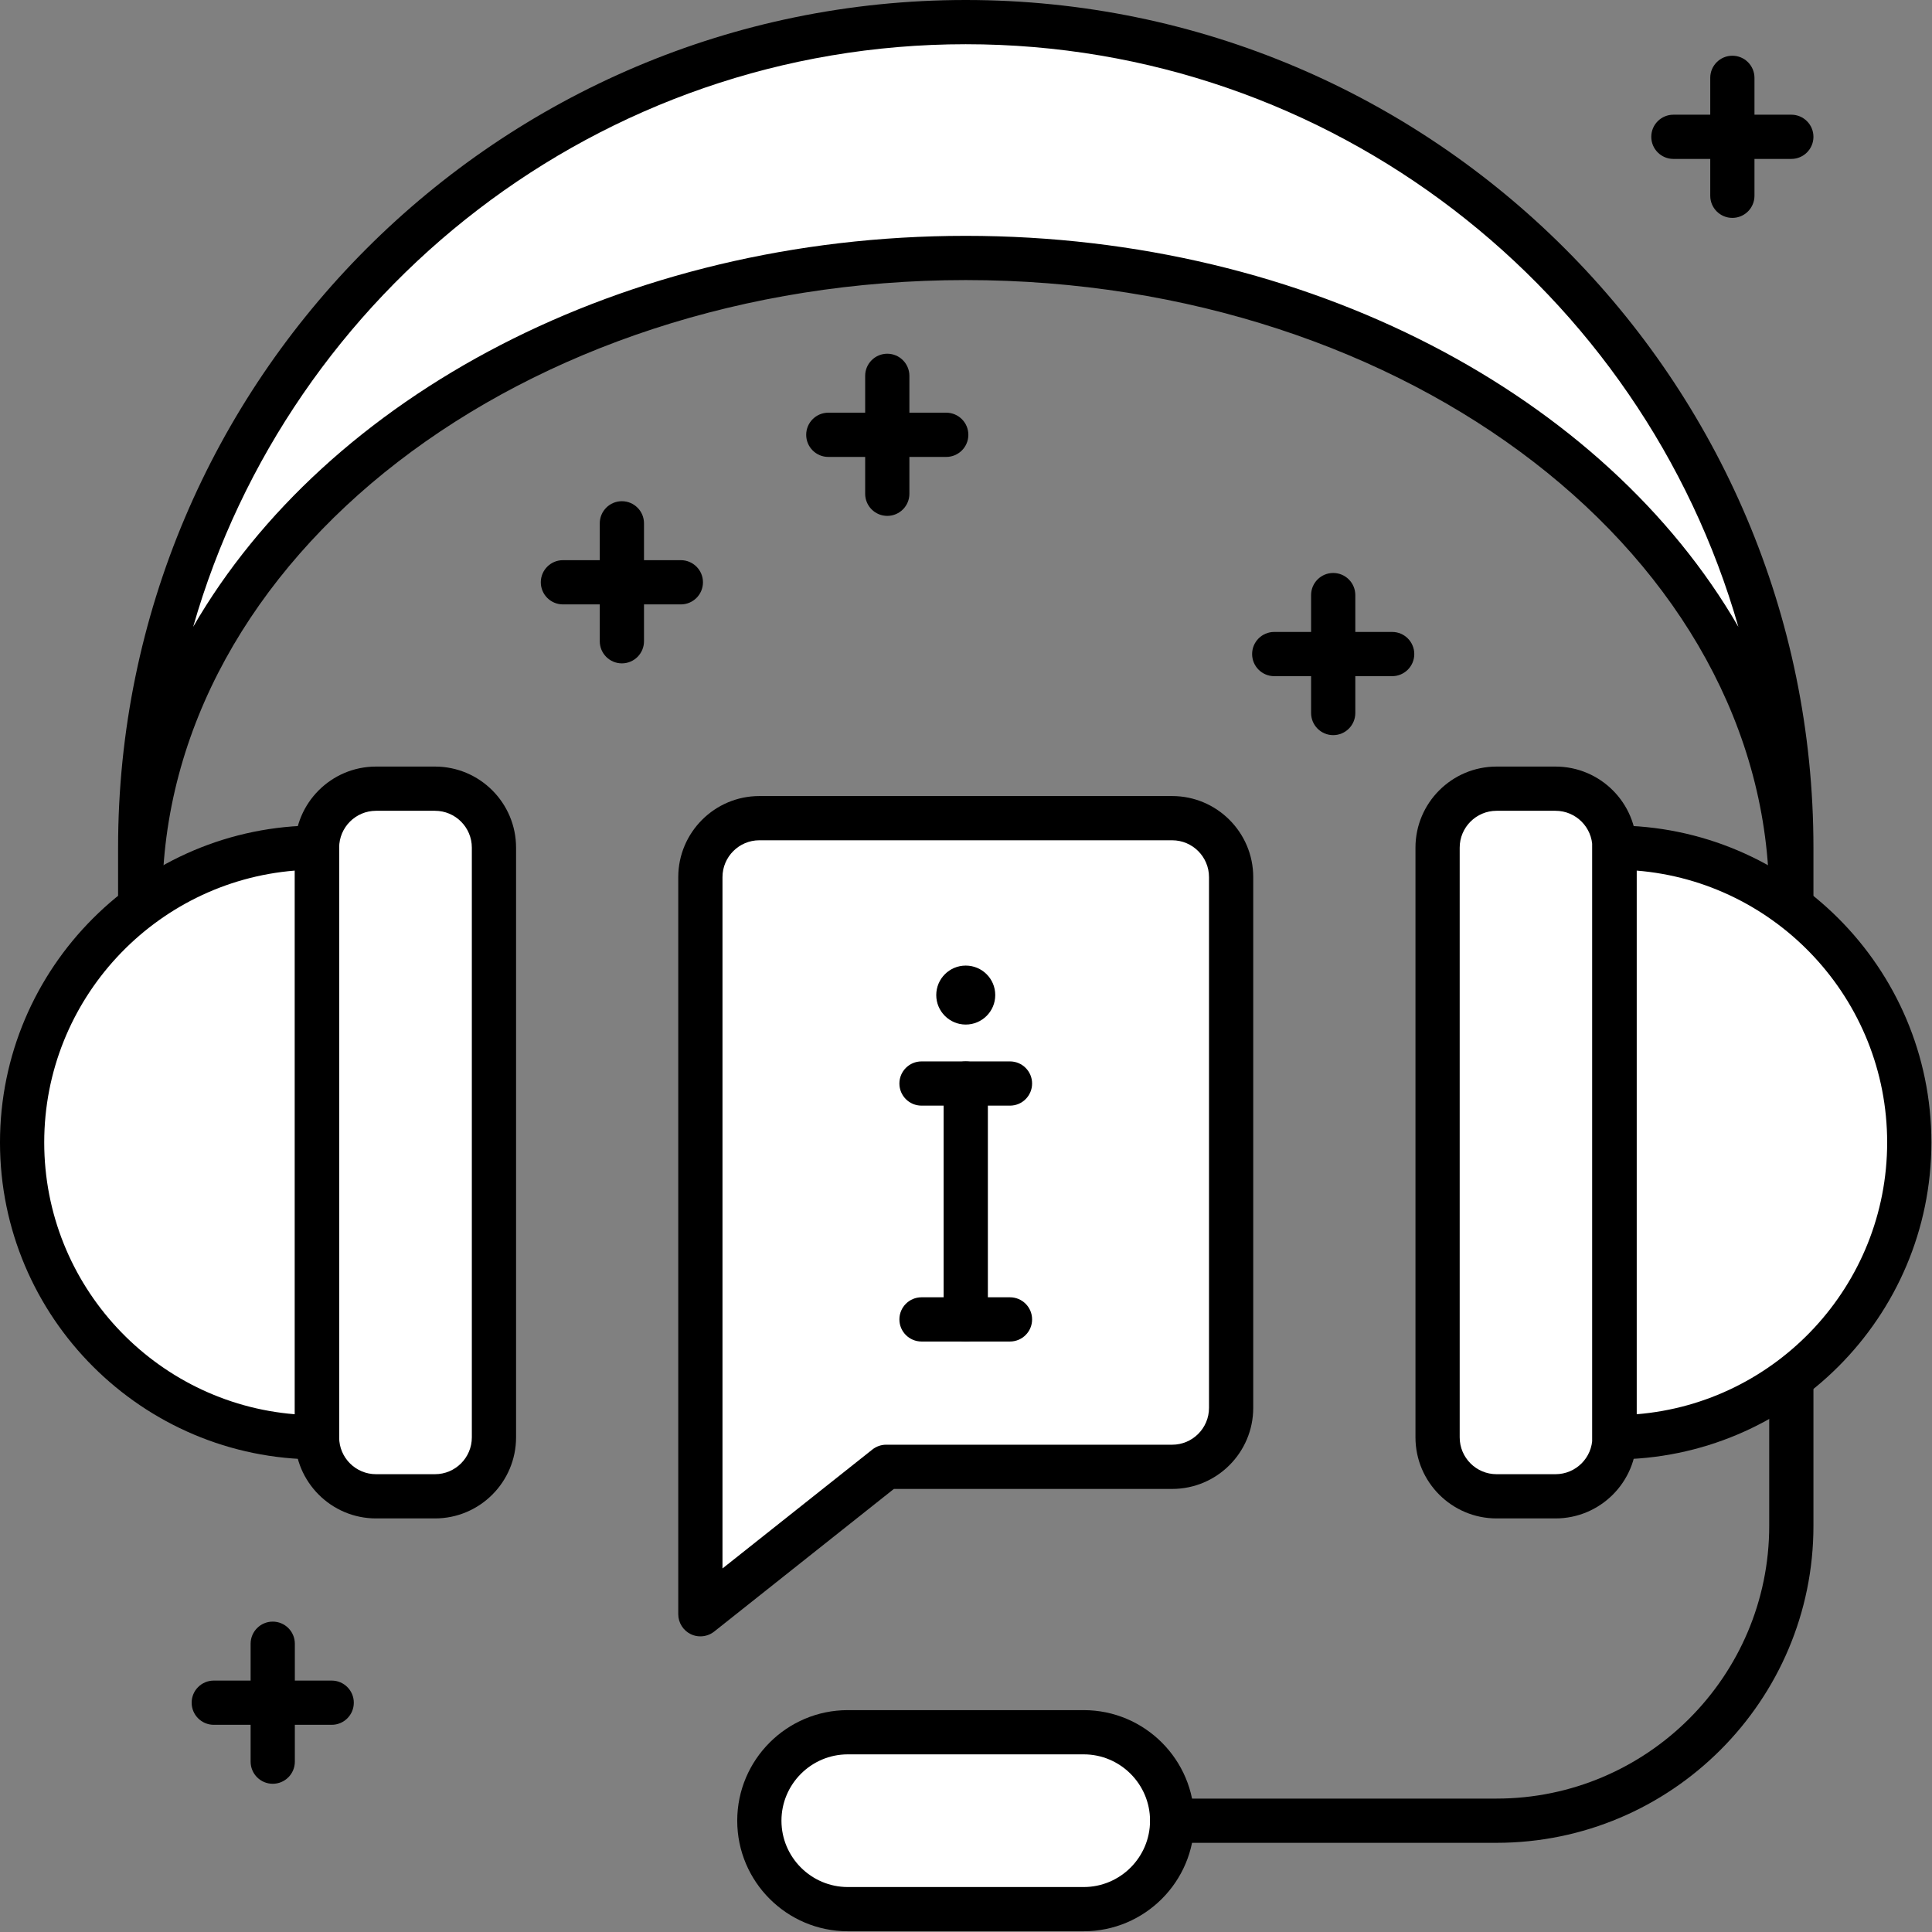 <?xml version="1.0" encoding="UTF-8" standalone="no"?><!DOCTYPE svg PUBLIC "-//W3C//DTD SVG 1.1//EN" "http://www.w3.org/Graphics/SVG/1.1/DTD/svg11.dtd"><svg width="100%" height="100%" viewBox="0 0 2084 2084" version="1.1" xmlns="http://www.w3.org/2000/svg" xmlns:xlink="http://www.w3.org/1999/xlink" xml:space="preserve" xmlns:serif="http://www.serif.com/" style="fill-rule:evenodd;clip-rule:evenodd;stroke-linejoin:round;stroke-miterlimit:2;"><rect x="0" y="0" width="2084" height="2084" fill="#808080" stroke="none"/><rect id="画板1" x="0" y="0" width="2083.33" height="2083.33" style="fill:none;"/><clipPath id="_clip1"><rect id="画板11" serif:id="画板1" x="0" y="0" width="2083.33" height="2083.33"/></clipPath><g clip-path="url(#_clip1)"><g><path d="M1168.96,2059.35l-254.465,0c-52.668,0 -95.413,-42.745 -95.413,-95.413c0,-52.668 42.745,-95.412 95.413,-95.412l254.465,-0c52.701,-0 95.412,42.744 95.412,95.412c0,52.668 -42.711,95.413 -95.412,95.413Z" style="fill:#fff;fill-rule:nonzero;"/><path d="M1614.22,1987.8l-349.846,-0c-13.167,-0 -23.853,-10.687 -23.853,-23.854c0,-13.167 10.686,-23.853 23.853,-23.853l349.846,0c162.234,0 294.189,-131.924 294.189,-294.189l0,-347.651c0,-13.199 10.686,-23.853 23.853,-23.853c13.167,-0 23.854,10.654 23.854,23.853l-0,347.651c-0,188.536 -153.359,341.896 -341.896,341.896Z" style="fill-rule:nonzero;"/><path d="M914.498,1892.38c-39.406,-0 -71.56,32.123 -71.56,71.559c0,39.437 32.154,71.56 71.56,71.56l254.465,-0c39.469,-0 71.559,-32.123 71.559,-71.56c0,-39.436 -32.09,-71.559 -71.559,-71.559l-254.465,-0Zm254.465,190.825l-254.465,0c-65.74,0 -119.266,-53.463 -119.266,-119.266c0,-65.77 53.526,-119.265 119.266,-119.265l254.465,-0c65.77,-0 119.265,53.495 119.265,119.265c0,65.803 -53.495,119.266 -119.265,119.266Z" style="fill-rule:nonzero;"/><path d="M1932.26,1168.77l0,-197.885c0,-382.541 -398.697,-692.632 -890.548,-692.632c-491.789,-0 -890.486,310.091 -890.486,692.632l0,197.885l0,-254.433c0,-491.852 398.697,-890.486 890.486,-890.486c491.851,0 890.548,398.634 890.548,890.486l0,254.433Z" style="fill:#fff;fill-rule:nonzero;"/><path d="M1041.71,254.402c370.232,-0 689.769,173.238 833.429,421.788c-103.715,-362.473 -438.103,-628.484 -833.429,-628.484c-395.263,0 -729.621,266.011 -833.366,628.484c143.692,-248.55 463.197,-421.788 833.366,-421.788Zm890.548,938.223c-13.167,0 -23.853,-10.686 -23.853,-23.853l0,-197.885c0,-368.738 -388.774,-668.779 -866.695,-668.779c-477.858,-0 -866.633,300.041 -866.633,668.779l0,197.885c0,13.167 -10.687,23.853 -23.853,23.853c-13.167,0 -23.853,-10.686 -23.853,-23.853l-0,-254.433c-0,-504.192 410.178,-914.339 914.339,-914.339c504.224,0 914.402,410.147 914.402,914.339l-0,254.433c-0,13.167 -10.687,23.853 -23.854,23.853Z" style="fill-rule:nonzero;"/><path d="M469.207,1614.03l-63.608,0c-35.112,0 -63.609,-28.432 -63.609,-63.608l0,-636.084c0,-35.143 28.497,-63.609 63.609,-63.609l63.608,0c35.144,0 63.608,28.466 63.608,63.609l0,636.084c0,35.176 -28.464,63.608 -63.608,63.608Z" style="fill:#fff;fill-rule:nonzero;"/><path d="M1677.89,1614.03l-63.609,0c-35.112,0 -63.608,-28.432 -63.608,-63.608l0,-636.084c0,-35.143 28.496,-63.609 63.608,-63.609l63.609,0c35.143,0 63.608,28.466 63.608,63.609l0,636.084c0,35.176 -28.465,63.608 -63.608,63.608Z" style="fill:#fff;fill-rule:nonzero;"/><path d="M1264.38,1582.23l-308.532,-0l-200.366,159.021l-0,-795.105c-0,-35.143 28.496,-63.608 63.608,-63.608l445.29,-0c35.145,-0 63.609,28.465 63.609,63.608l-0,572.476c-0,35.112 -28.464,63.608 -63.609,63.608Z" style="fill:#fff;fill-rule:nonzero;"/><path d="M341.895,1550.36c-175.655,-0 -318.042,-142.356 -318.042,-318.042c0,-175.655 142.387,-318.042 318.042,-318.042l0,636.084Z" style="fill:#fff;fill-rule:nonzero;"/><path d="M1741.44,914.276c175.655,-0 318.042,142.387 318.042,318.042c0,175.686 -142.387,318.042 -318.042,318.042l0,-636.084Z" style="fill:#fff;fill-rule:nonzero;"/><path d="M1041.71,1447.06c-13.167,0 -23.853,-10.686 -23.853,-23.853l-0,-254.434c-0,-13.166 10.686,-23.853 23.853,-23.853c13.198,0 23.884,10.687 23.884,23.853l-0,254.434c-0,13.167 -10.686,23.853 -23.884,23.853Z" style="fill-rule:nonzero;"/><path d="M1089.45,1447.06l-95.444,0c-13.167,0 -23.853,-10.686 -23.853,-23.853c0,-13.166 10.686,-23.853 23.853,-23.853l95.444,-0c13.167,-0 23.853,10.687 23.853,23.853c0,13.167 -10.686,23.853 -23.853,23.853Z" style="fill-rule:nonzero;"/><path d="M1089.45,1192.62l-95.444,0c-13.167,0 -23.853,-10.686 -23.853,-23.853c0,-13.166 10.686,-23.853 23.853,-23.853l95.444,0c13.167,0 23.853,10.687 23.853,23.853c0,13.167 -10.686,23.853 -23.853,23.853Z" style="fill-rule:nonzero;"/><path d="M1073.55,1073.36c-0,17.525 -14.215,31.804 -31.835,31.804c-17.556,-0 -31.804,-14.279 -31.804,-31.804c-0,-17.587 14.248,-31.804 31.804,-31.804c17.62,-0 31.835,14.217 31.835,31.804Z" style="fill-rule:nonzero;"/><path d="M819.085,906.388c-21.881,-0 -39.755,17.842 -39.755,39.755l0,745.714l161.725,-128.33c4.23,-3.34 9.446,-5.153 14.788,-5.153l308.532,-0c21.945,-0 39.755,-17.81 39.755,-39.755l0,-572.476c0,-21.913 -17.81,-39.755 -39.755,-39.755l-445.29,-0Zm-63.608,858.713c-3.498,0 -7.029,-0.731 -10.337,-2.353c-8.236,-3.975 -13.516,-12.372 -13.516,-21.5l-0,-795.105c-0,-48.183 39.277,-87.462 87.461,-87.462l445.29,0c48.248,0 87.462,39.279 87.462,87.462l-0,572.476c-0,48.215 -39.214,87.461 -87.462,87.461l-300.167,0l-193.846,153.869c-4.358,3.435 -9.574,5.152 -14.885,5.152Z" style="fill-rule:nonzero;"/><path d="M405.599,874.583c-21.913,0 -39.756,17.843 -39.756,39.756l0,636.084c0,21.945 17.843,39.755 39.756,39.755l63.608,-0c21.945,-0 39.755,-17.81 39.755,-39.755l0,-636.084c0,-21.913 -17.81,-39.756 -39.755,-39.756l-63.608,0Zm63.608,763.301l-63.608,0c-48.215,0 -87.462,-39.245 -87.462,-87.461l0,-636.084c0,-48.247 39.247,-87.462 87.462,-87.462l63.608,0c48.247,0 87.462,39.215 87.462,87.462l-0,636.084c-0,48.216 -39.215,87.461 -87.462,87.461Z" style="fill-rule:nonzero;"/><path d="M1614.29,874.583c-21.913,0 -39.755,17.843 -39.755,39.756l0,636.084c0,21.945 17.842,39.755 39.755,39.755l63.609,-0c21.945,-0 39.755,-17.81 39.755,-39.755l0,-636.084c0,-21.913 -17.81,-39.756 -39.755,-39.756l-63.609,0Zm63.609,763.301l-63.609,0c-48.214,0 -87.461,-39.245 -87.461,-87.461l-0,-636.084c-0,-48.247 39.247,-87.462 87.461,-87.462l63.609,0c48.248,0 87.461,39.215 87.461,87.462l0,636.084c0,48.216 -39.213,87.461 -87.461,87.461Z" style="fill-rule:nonzero;"/><path d="M1765.29,939.083l0,586.437c151.103,-12.18 270.336,-139.016 270.336,-293.202c0,-154.156 -119.233,-281.086 -270.336,-293.235Zm-23.853,635.13c-13.167,-0 -23.853,-10.686 -23.853,-23.853l0,-636.084c0,-13.167 10.686,-23.854 23.853,-23.854c188.537,0 341.895,153.392 341.895,341.896c0,188.535 -153.358,341.895 -341.895,341.895Z" style="fill-rule:nonzero;"/><path d="M318.042,939.083c-151.102,12.149 -270.336,139.079 -270.336,293.235c0,154.186 119.234,281.022 270.336,293.202l0,-586.437Zm23.853,635.13c-188.535,-0 -341.895,-153.36 -341.895,-341.895c0,-188.504 153.36,-341.896 341.895,-341.896c13.167,0 23.853,10.687 23.853,23.854l0,636.084c0,13.167 -10.686,23.853 -23.853,23.853Z" style="fill-rule:nonzero;"/><path d="M734.423,651.954l-127.218,0c-13.167,0 -23.853,-10.686 -23.853,-23.853c0,-13.166 10.686,-23.853 23.853,-23.853l127.218,-0c13.167,-0 23.853,10.687 23.853,23.853c0,13.167 -10.686,23.853 -23.853,23.853Z" style="fill-rule:nonzero;"/><path d="M670.815,715.562c-13.168,0 -23.855,-10.686 -23.855,-23.853l0,-127.216c0,-13.166 10.687,-23.854 23.855,-23.854c13.167,0 23.853,10.688 23.853,23.854l-0,127.216c-0,13.167 -10.686,23.853 -23.853,23.853Z" style="fill-rule:nonzero;"/><path d="M357.797,1860.51l-127.217,-0c-13.167,-0 -23.853,-10.686 -23.853,-23.853c0,-13.166 10.686,-23.854 23.853,-23.854l127.217,0c13.167,0 23.853,10.688 23.853,23.854c0,13.167 -10.686,23.853 -23.853,23.853Z" style="fill-rule:nonzero;"/><path d="M294.189,1924.12c-13.167,0 -23.853,-10.686 -23.853,-23.853l-0,-127.217c-0,-13.166 10.686,-23.853 23.853,-23.853c13.167,-0 23.853,10.687 23.853,23.853l0,127.217c0,13.167 -10.686,23.853 -23.853,23.853Z" style="fill-rule:nonzero;"/><path d="M1932.26,171.425l-127.216,0c-13.167,0 -23.854,-10.686 -23.854,-23.853c0,-13.167 10.687,-23.853 23.854,-23.853l127.216,-0c13.167,-0 23.854,10.686 23.854,23.853c-0,13.167 -10.687,23.853 -23.854,23.853Z" style="fill-rule:nonzero;"/><path d="M1868.65,235.034c-13.167,-0 -23.853,-10.687 -23.853,-23.854l-0,-127.216c-0,-13.167 10.686,-23.854 23.853,-23.854c13.167,0 23.853,10.687 23.853,23.854l0,127.216c0,13.167 -10.686,23.854 -23.853,23.854Z" style="fill-rule:nonzero;"/><path d="M1020.69,492.87l-127.217,-0c-13.167,-0 -23.853,-10.686 -23.853,-23.853c-0,-13.167 10.686,-23.853 23.853,-23.853l127.217,-0c13.167,-0 23.853,10.686 23.853,23.853c-0,13.167 -10.686,23.853 -23.853,23.853Z" style="fill-rule:nonzero;"/><path d="M957.083,556.478c-13.167,0 -23.853,-10.686 -23.853,-23.853l0,-127.217c0,-13.167 10.686,-23.853 23.853,-23.853c13.167,0 23.854,10.686 23.854,23.853l-0,127.217c-0,13.167 -10.687,23.853 -23.854,23.853Z" style="fill-rule:nonzero;"/><path d="M1501.7,729.366l-127.217,0c-13.167,0 -23.853,-10.686 -23.853,-23.853c0,-13.167 10.686,-23.853 23.853,-23.853l127.217,-0c13.167,-0 23.853,10.686 23.853,23.853c0,13.167 -10.686,23.853 -23.853,23.853Z" style="fill-rule:nonzero;"/><path d="M1438.09,792.975c-13.167,-0 -23.853,-10.687 -23.853,-23.854l-0,-127.216c-0,-13.167 10.686,-23.854 23.853,-23.854c13.167,0 23.853,10.687 23.853,23.854l0,127.216c0,13.167 -10.686,23.854 -23.853,23.854Z" style="fill-rule:nonzero;"/></g></g></svg>